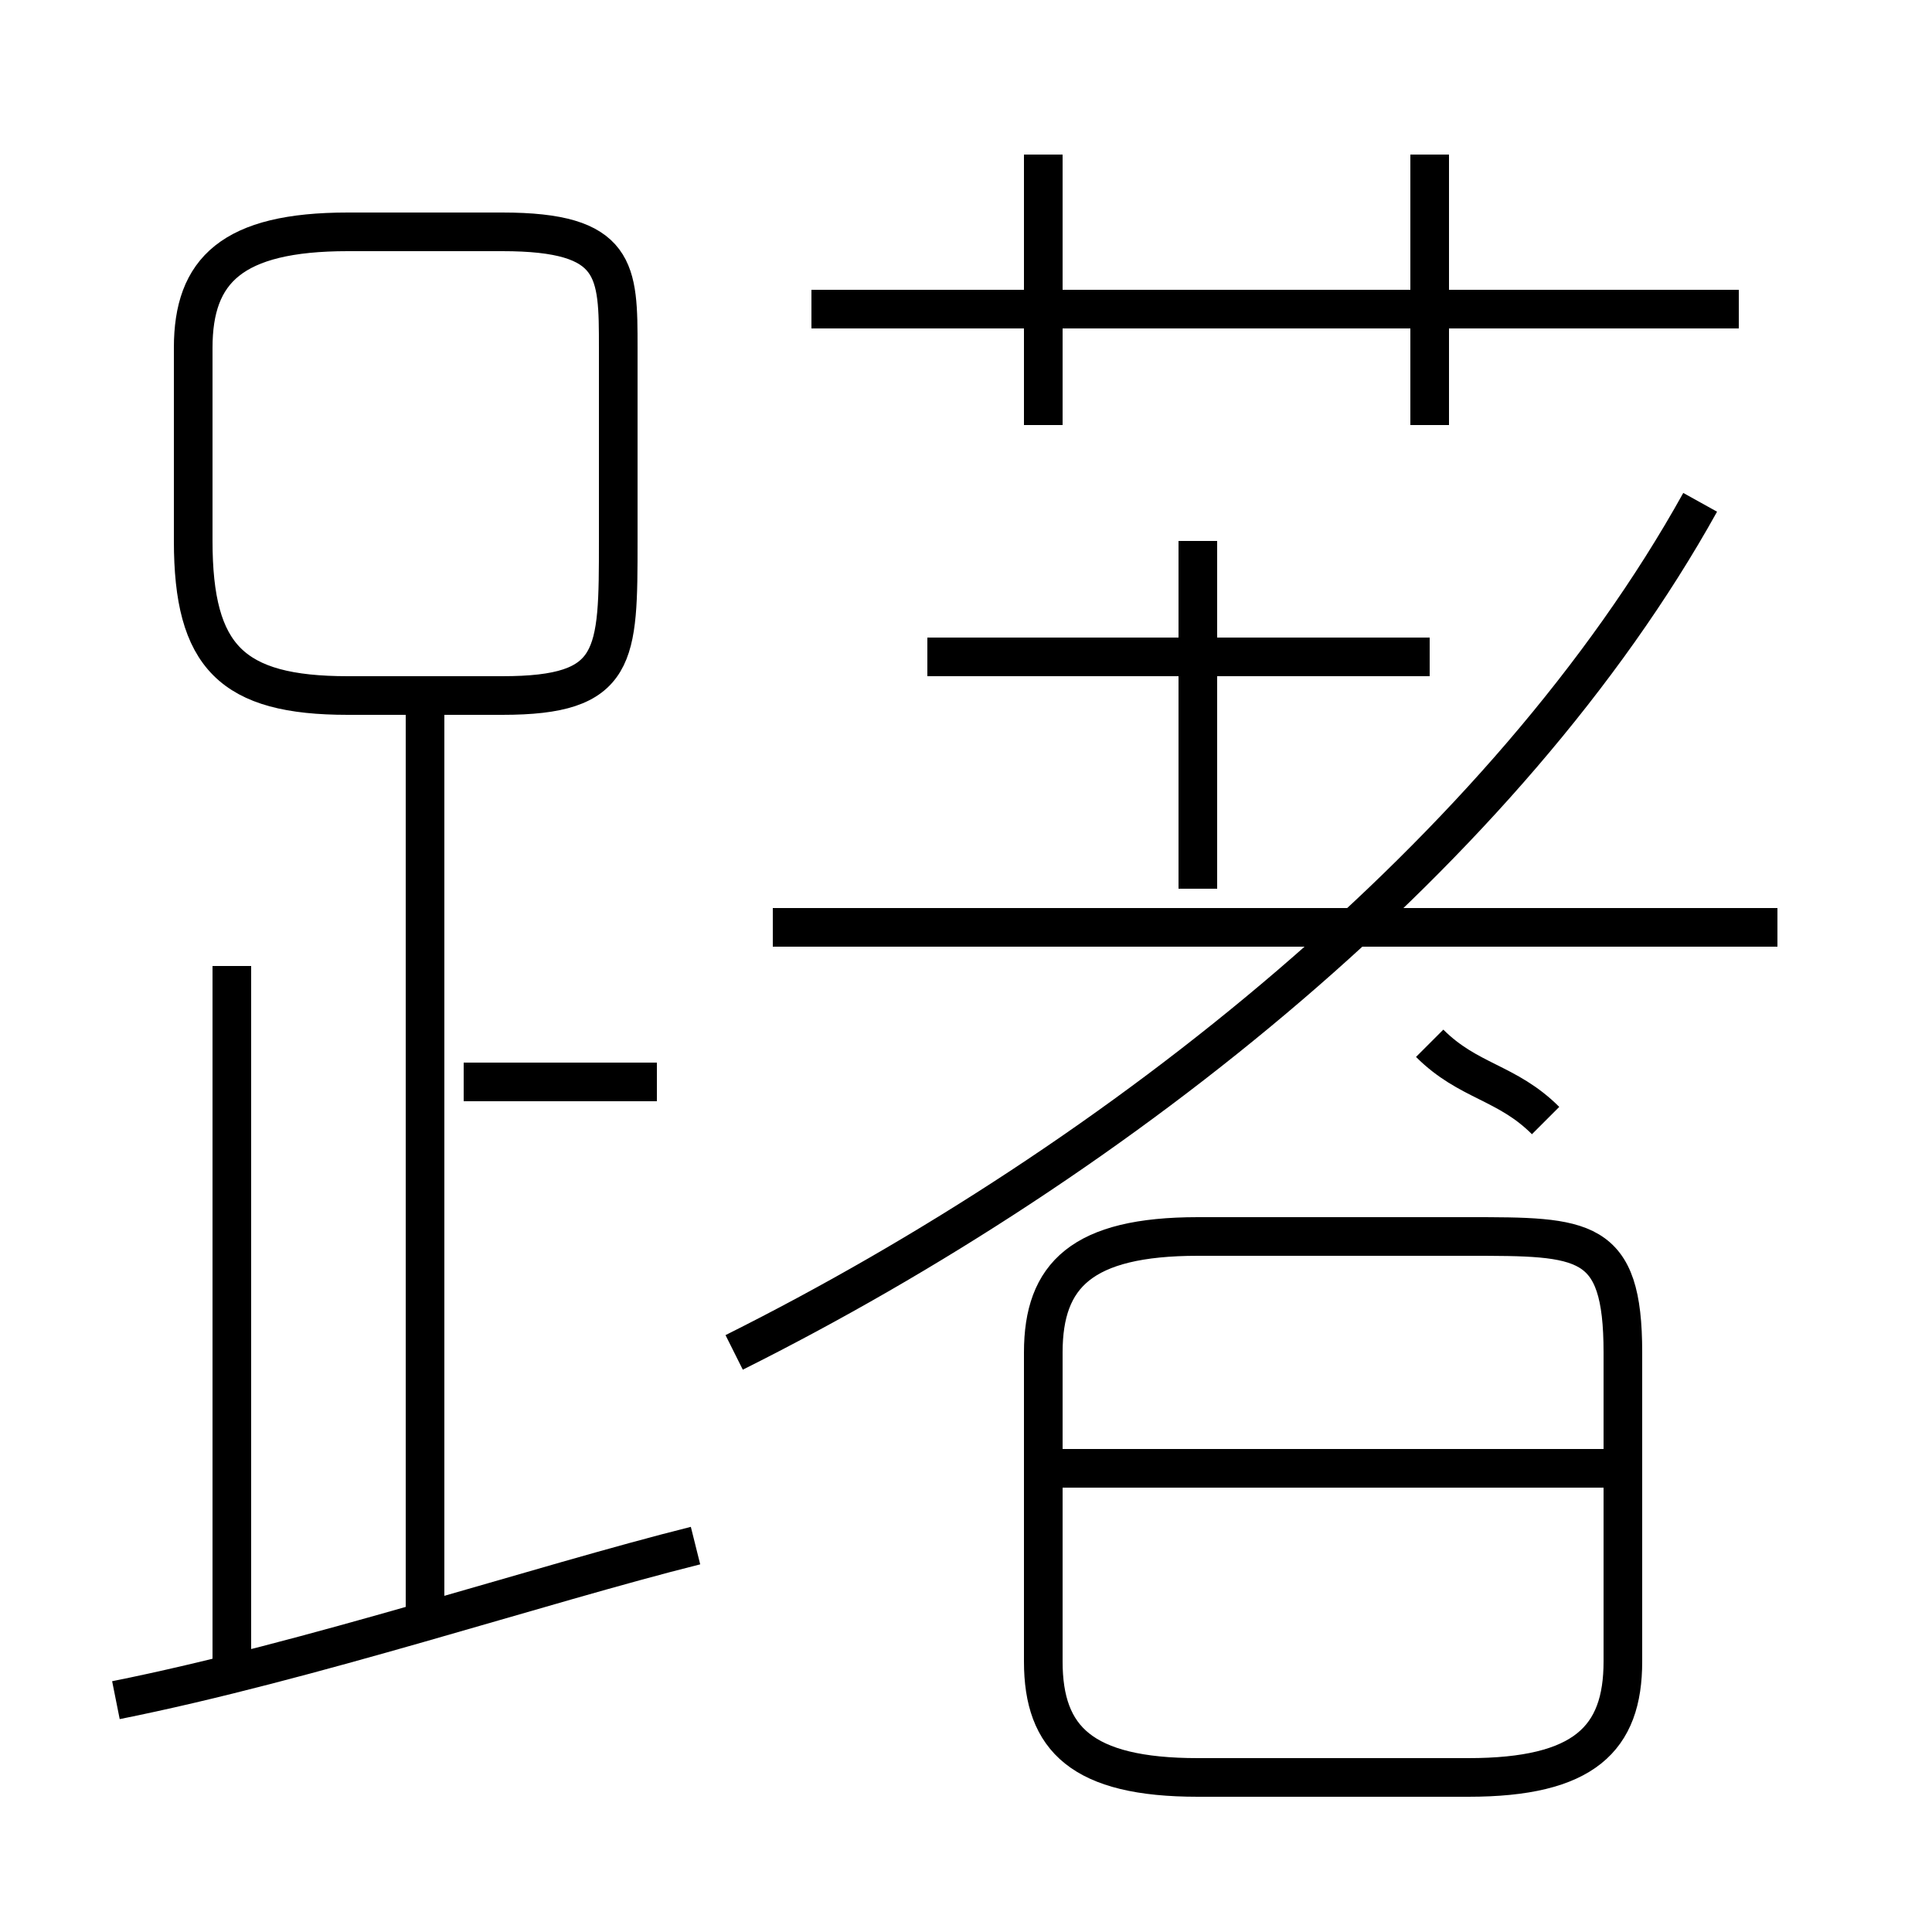 <?xml version='1.0' encoding='utf8'?>
<svg viewBox="0.0 -6.0 50.0 50.0" version="1.1" xmlns="http://www.w3.org/2000/svg">
<rect x="0.0" y="-6.0" width="50.0" height="50.0" fill="#808080" stroke="none"/>
<rect x="-1000" y="-1000" width="2000" height="2000" stroke="white" fill="white"/>
<g style="fill:white;stroke:#000000;  stroke-width:1">
<path d="M 19 -9 C 29 -14 39 -22 44 -31 M 3 0 C 8 -1 14 -3 18 -4 M 6 -1 L 6 -19 M 11 -2 L 11 -26 M 17 -16 L 12 -16 M 42 -1 L 42 -9 C 42 -12 41 -12 38 -12 L 31 -12 C 28 -12 27 -11 27 -9 L 27 -1 C 27 1 28 2 31 2 L 38 2 C 41 2 42 1 42 -1 Z M 42 -6 L 27 -6 M 16 -30 L 16 -35 C 16 -37 16 -38 13 -38 L 9 -38 C 6 -38 5 -37 5 -35 L 5 -30 C 5 -27 6 -26 9 -26 L 13 -26 C 16 -26 16 -27 16 -30 Z M 46 -20 L 20 -20 M 40 -15 C 39 -16 38 -16 37 -17 M 37 -27 L 24 -27 M 31 -21 L 31 -30 M 27 -33 L 27 -40 M 45 -36 L 21 -36 M 37 -33 L 37 -40" transform="translate(0.0 38.0)" />
</g>
</svg>